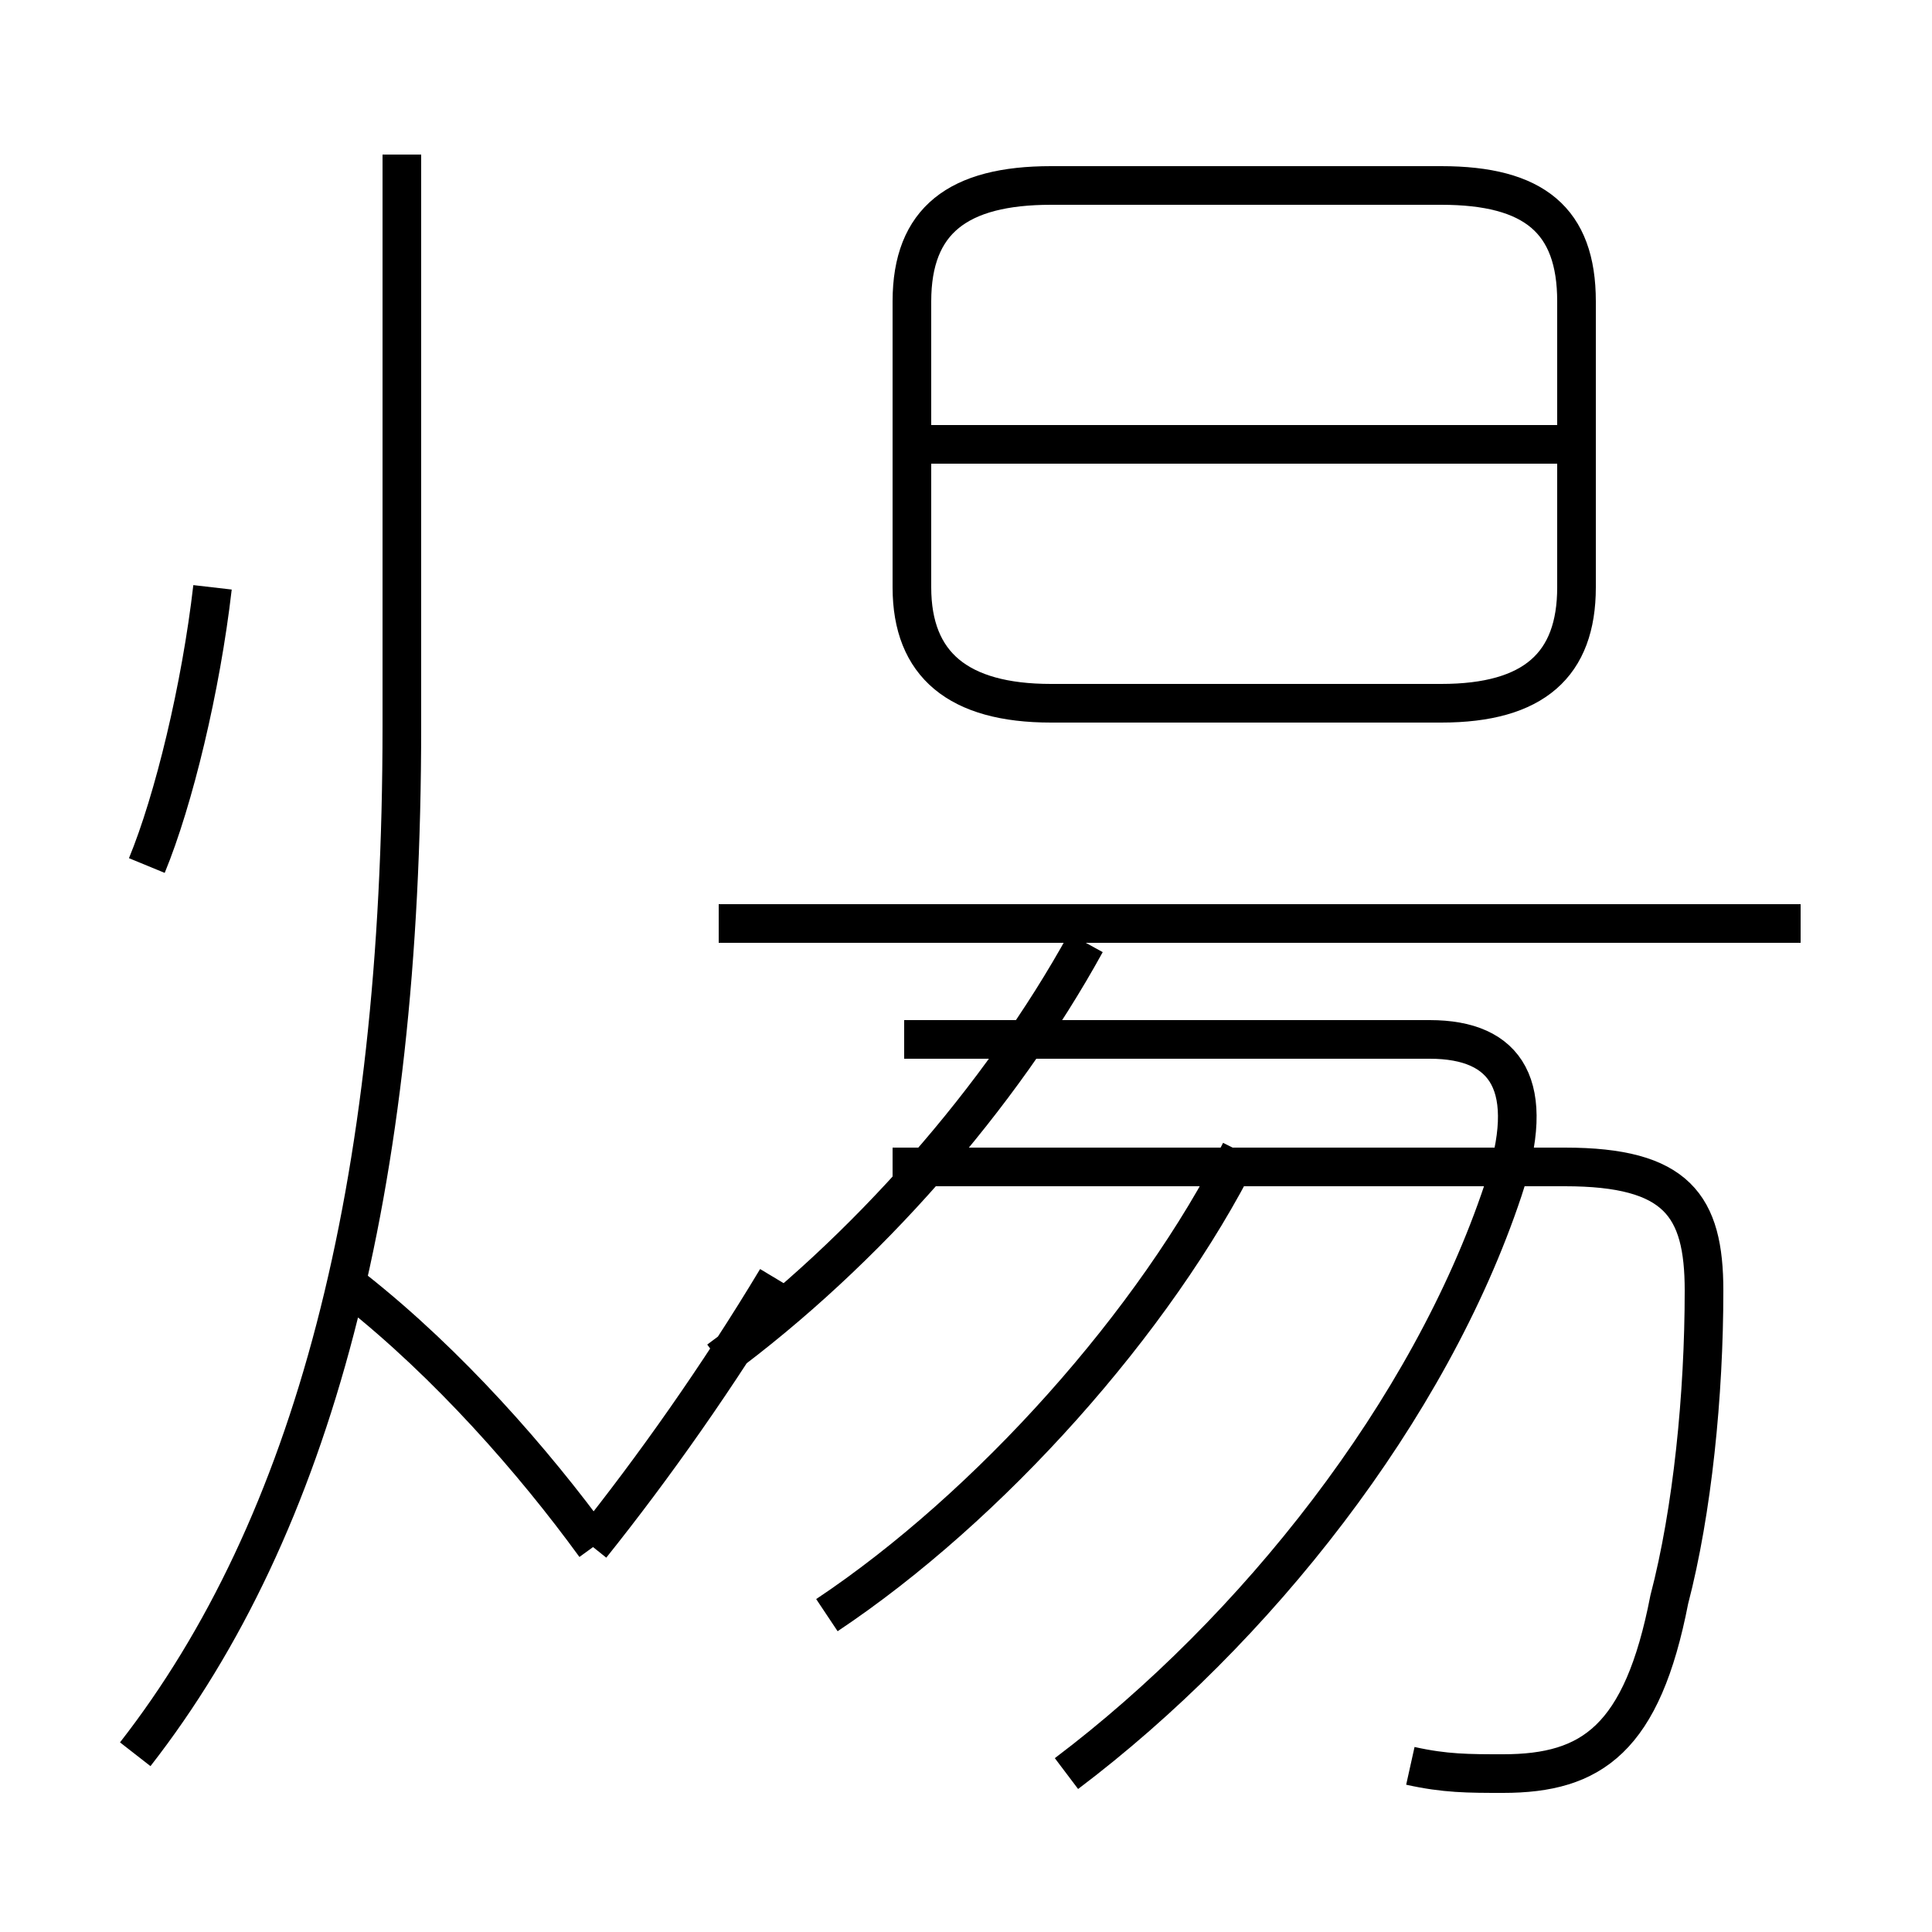 <?xml version='1.0' encoding='utf8'?>
<svg viewBox="0.0 -6.0 50.0 50.0" version="1.1" xmlns="http://www.w3.org/2000/svg">
<rect x="0.0" y="-6.0" width="50.0" height="50.0" fill="#808080" stroke="none"/>
<rect x="-1000" y="-1000" width="2000" height="2000" stroke="white" fill="white"/>
<g style="fill:white;stroke:#000000;  stroke-width:1">
<path d="M 3.5 1.4 C 8.1 -4.5 10.4 -13.2 10.4 -25.2 L 10.4 -40.0 M 15.4 -4.0 C 13.8 -6.2 11.6 -8.7 9.2 -10.6 M 15.3 -4.0 C 16.9 -6.0 18.6 -8.4 20.1 -10.9 M 3.8 -21.6 C 4.5 -23.3 5.2 -26.2 5.5 -28.8 M 21.4 -2.2 C 25.6 -5.0 29.9 -9.8 32.1 -14.2 M 27.6 1.9 C 32.5 -1.8 37.0 -7.5 38.9 -13.2 C 39.8 -15.9 39.0 -17.1 37.0 -17.1 L 23.4 -17.1 M 18.6 -8.8 C 22.4 -11.6 25.9 -15.6 28.1 -19.6 M 36.5 1.7 C 37.4 1.9 38.0 1.9 38.9 1.9 C 41.2 1.9 42.5 1.0 43.2 -2.6 C 43.8 -4.9 44.1 -7.9 44.1 -10.6 C 44.1 -12.8 43.4 -13.8 40.5 -13.8 L 23.1 -13.8 M 46.6 -20.1 L 18.6 -20.1 M 40.9 -32.5 L 24.1 -32.5 M 27.2 -25.8 L 37.3 -25.8 C 39.7 -25.8 40.8 -26.8 40.8 -28.8 L 40.8 -36.2 C 40.8 -38.3 39.7 -39.2 37.3 -39.2 L 27.2 -39.2 C 24.8 -39.2 23.6 -38.3 23.6 -36.2 L 23.6 -28.8 C 23.6 -26.8 24.8 -25.8 27.2 -25.8 Z" transform="translate(0.0, 38.0)" />
</g>
</svg>
